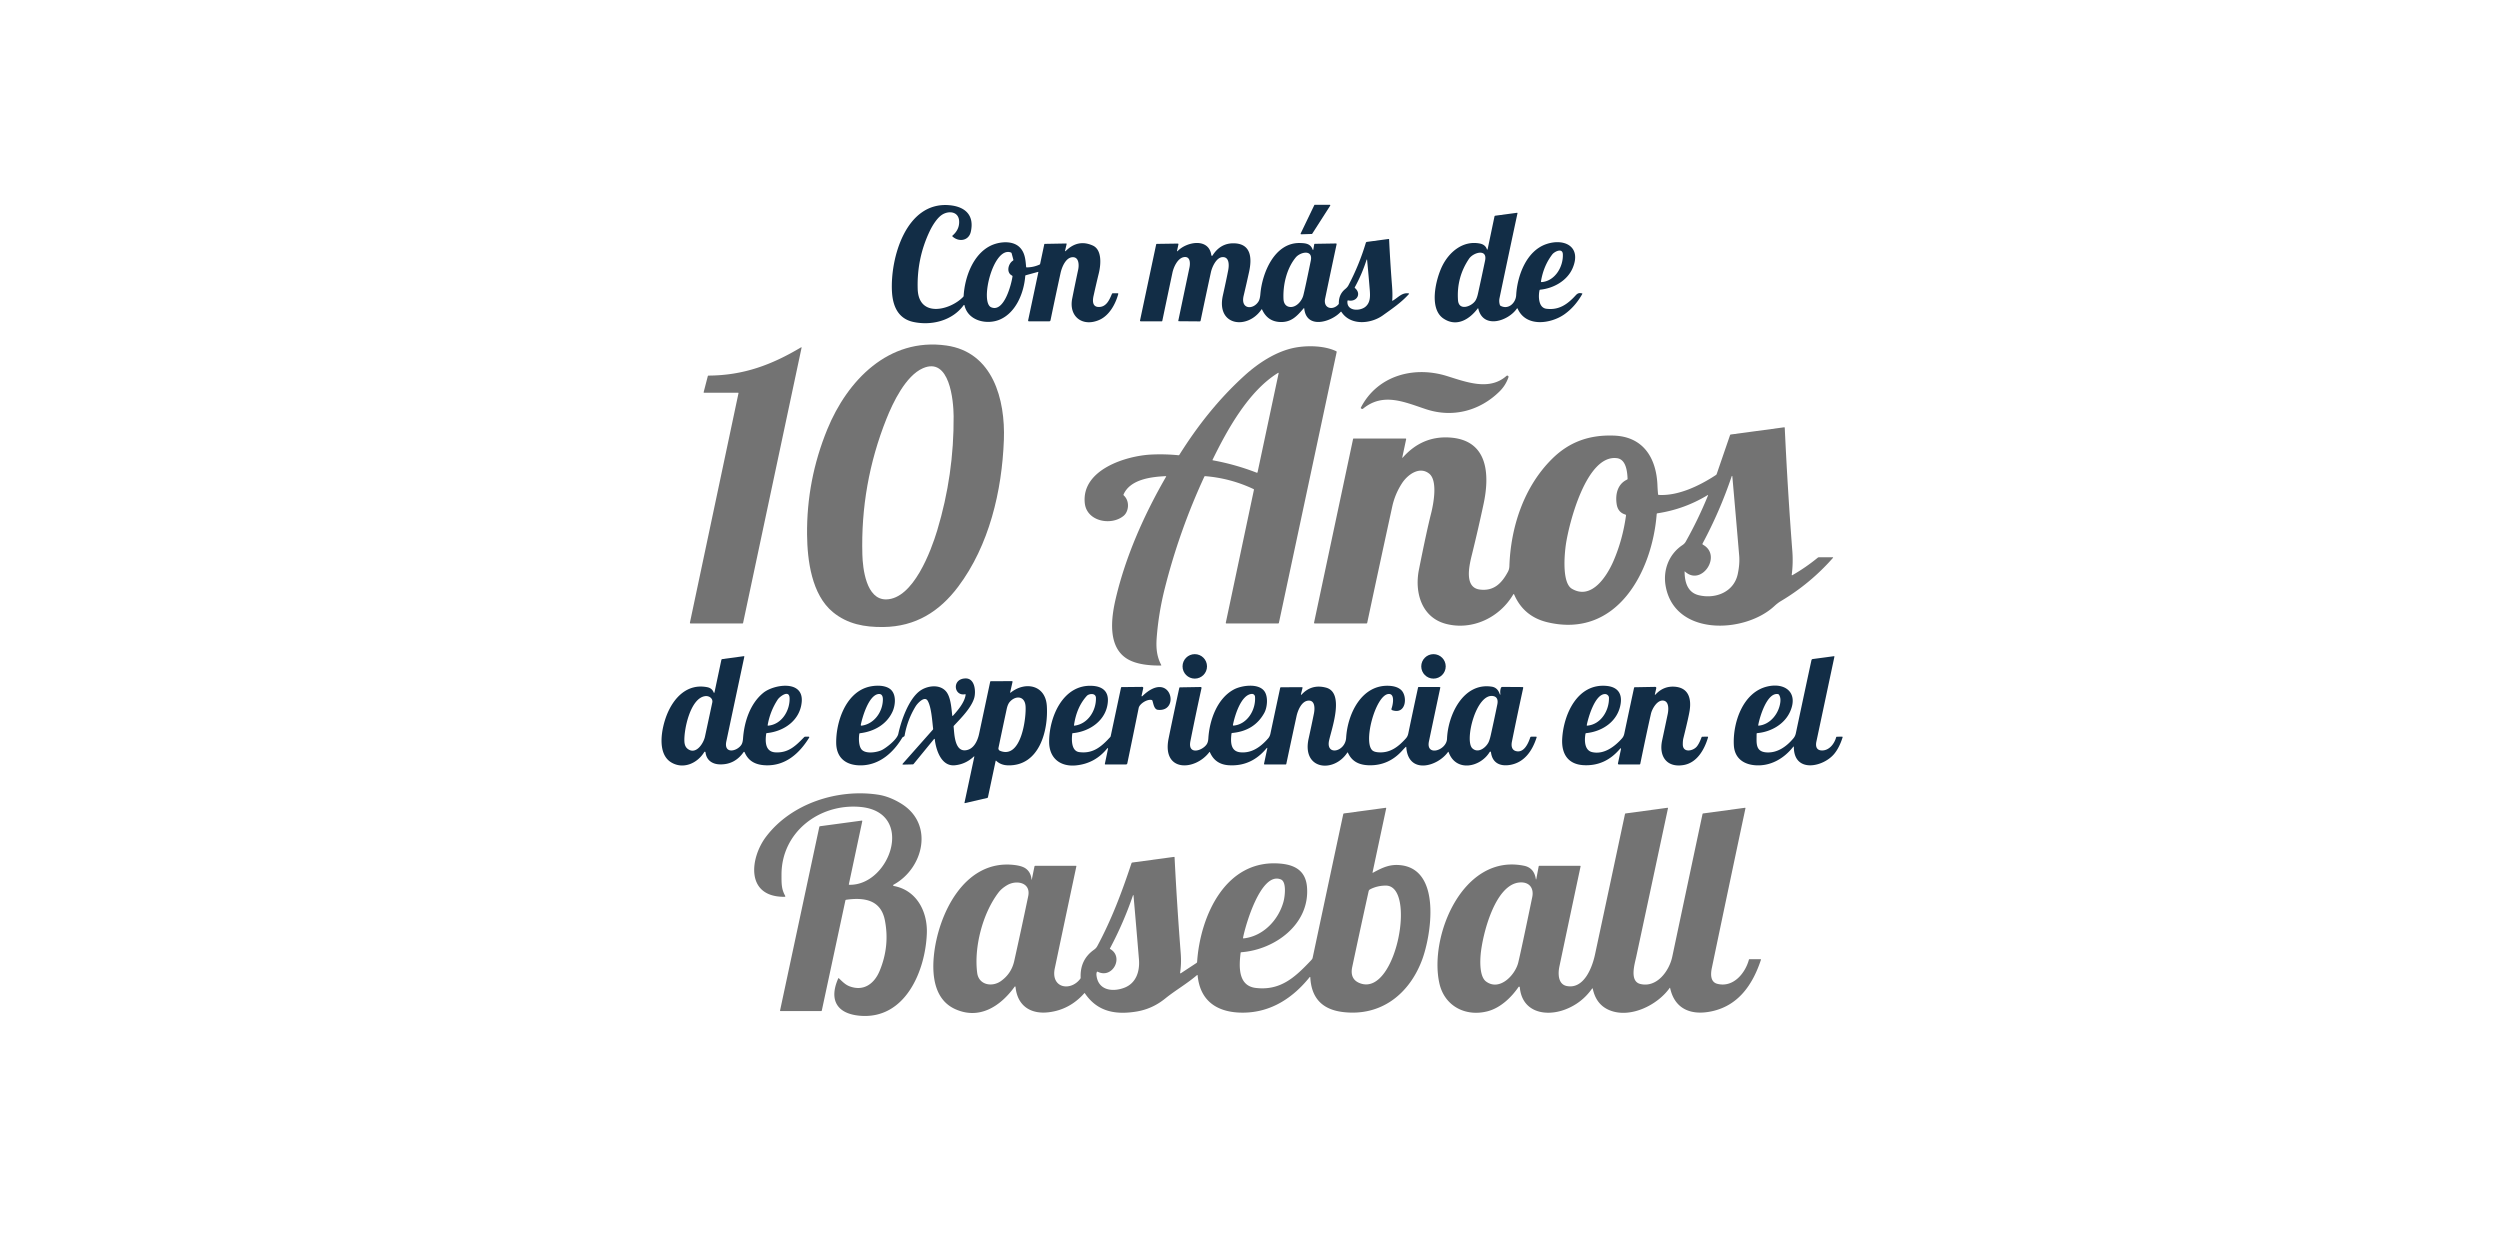 <?xml version="1.0" encoding="UTF-8" standalone="no"?>
<!DOCTYPE svg PUBLIC "-//W3C//DTD SVG 1.1//EN" "http://www.w3.org/Graphics/SVG/1.1/DTD/svg11.dtd">
<svg xmlns="http://www.w3.org/2000/svg" version="1.1" viewBox="0.00 0.00 2048.00 1024.00">
<path fill="#122d46" d="
  M 1077.12 167.75
  L 1089.31 167.75
  A 0.47 0.47 0.0 0 1 1089.71 168.47
  L 1074.99 191.45
  A 0.47 0.47 0.0 0 1 1074.61 191.67
  L 1065.94 191.94
  A 0.47 0.47 0.0 0 1 1065.51 191.26
  L 1076.69 168.02
  A 0.47 0.47 0.0 0 1 1077.12 167.75
  Z"
/>
<path fill="#122d46" d="
  M 872.49 205.47
  A 0.27 0.27 0.0 0 0 872.94 205.72
  Q 882.99 195.65 895.20 201.15
  C 902.97 204.65 901.83 216.93 900.16 223.79
  Q 897.89 233.12 895.81 242.51
  C 895.04 246.04 894.72 251.18 899.67 251.46
  C 906.18 251.84 908.77 245.78 910.88 240.78
  Q 911.09 240.27 911.65 240.26
  L 915.54 240.24
  Q 916.24 240.24 916.06 240.92
  C 913.75 249.33 908.65 258.47 900.62 262.04
  C 886.99 268.09 875.36 259.52 878.36 244.52
  Q 880.73 232.62 883.27 220.76
  C 883.99 217.36 884.06 210.29 878.43 210.71
  C 872.91 211.13 869.81 219.08 868.81 223.67
  Q 864.59 242.95 860.59 262.33
  A 1.15 1.14 -84.1 0 1 859.47 263.25
  L 842.92 263.25
  A 0.69 0.69 0.0 0 1 842.25 262.41
  L 850.62 222.99
  A 0.22 0.22 0.0 0 0 850.35 222.73
  L 840.41 225.46
  Q 839.93 225.59 839.89 226.09
  C 838.81 239.91 832.35 255.96 819.22 261.72
  C 808.69 266.35 793.00 262.99 790.13 250.16
  A 0.40 0.40 0.0 0 0 789.41 250.01
  C 780.12 262.80 762.97 266.96 748.12 263.72
  C 735.80 261.03 731.42 250.87 730.72 239.25
  C 729.07 211.96 742.00 164.90 777.82 168.11
  C 790.63 169.26 798.32 176.26 795.30 189.83
  C 793.62 197.34 785.48 198.48 780.30 193.74
  Q 779.88 193.36 780.31 192.99
  Q 786.03 188.01 785.73 181.27
  C 785.38 173.13 777.07 172.34 771.54 176.04
  C 767.66 178.64 763.94 184.52 761.67 189.26
  Q 750.98 211.62 751.78 236.76
  C 752.54 260.66 778.41 254.20 789.05 243.20
  Q 789.39 242.85 789.42 242.36
  C 790.30 227.48 796.82 208.75 811.15 201.46
  C 817.97 197.99 829.07 196.68 835.07 202.35
  C 839.68 206.70 840.08 212.72 840.59 218.58
  Q 840.63 219.05 841.10 219.05
  Q 846.54 219.01 851.52 216.78
  Q 851.99 216.57 852.10 216.07
  L 855.45 200.19
  Q 855.53 199.78 855.94 199.78
  L 873.29 199.47
  Q 873.90 199.46 873.76 200.05
  L 872.49 205.47
  Z
  M 828.03 206.79
  C 813.61 201.70 802.53 247.56 811.92 251.70
  C 822.48 256.35 828.49 233.08 829.43 226.49
  Q 829.50 225.97 829.02 225.73
  C 824.09 223.22 825.94 215.95 829.80 213.53
  Q 830.27 213.24 830.13 212.71
  L 828.75 207.56
  Q 828.60 206.99 828.03 206.79
  Z"
/>
<path fill="#122d46" d="
  M 1218.08 204.25
  A 0.30 0.29 -48.0 0 0 1218.65 204.22
  L 1224.28 177.34
  Q 1224.40 176.78 1224.96 176.70
  L 1242.76 174.31
  A 0.33 0.33 0.0 0 1 1243.13 174.70
  Q 1235.67 209.46 1228.42 244.18
  Q 1227.81 247.08 1228.70 249.80
  Q 1228.87 250.30 1229.33 250.55
  C 1235.72 253.94 1241.70 248.16 1242.05 241.87
  C 1242.92 226.17 1250.24 205.55 1266.80 199.95
  C 1281.53 194.97 1295.90 202.03 1288.25 219.76
  C 1283.83 230.00 1272.63 236.23 1261.76 237.31
  Q 1261.27 237.36 1261.17 237.84
  C 1260.15 242.57 1260.17 252.08 1266.79 252.93
  C 1277.10 254.26 1284.14 249.25 1290.79 241.96
  C 1292.43 240.17 1293.65 239.80 1295.93 240.33
  Q 1296.44 240.44 1296.18 240.89
  Q 1290.25 251.36 1281.51 257.51
  C 1270.51 265.25 1250.08 268.33 1243.26 252.82
  A 0.36 0.36 0.0 0 0 1242.63 252.76
  C 1235.62 263.00 1215.12 269.87 1211.05 252.94
  Q 1210.89 252.24 1210.46 252.81
  C 1203.77 261.65 1193.21 268.26 1182.40 260.89
  C 1170.27 252.62 1176.29 228.45 1181.50 217.88
  C 1187.23 206.29 1198.53 196.81 1212.33 199.51
  C 1215.14 200.06 1217.23 201.59 1218.08 204.25
  Z
  M 1271.64 208.40
  Q 1264.48 217.75 1262.38 230.39
  Q 1262.25 231.16 1263.03 231.09
  C 1274.03 230.12 1280.75 218.34 1280.28 208.25
  C 1280.03 202.76 1273.38 206.12 1271.64 208.40
  Z
  M 1203.45 211.94
  Q 1193.13 227.20 1194.39 245.85
  C 1194.99 254.83 1204.96 251.30 1208.35 246.73
  Q 1209.84 244.73 1210.80 240.37
  Q 1213.77 226.93 1216.58 213.46
  C 1218.66 203.48 1206.97 206.73 1203.45 211.94
  Z"
/>
<path fill="#122d46" d="
  M 1075.36 204.55
  A 0.26 0.26 0.0 0 0 1075.86 204.51
  L 1076.60 200.20
  Q 1076.69 199.74 1077.16 199.73
  L 1094.44 199.45
  A 0.51 0.51 0.0 0 1 1094.95 200.07
  Q 1090.20 222.29 1085.55 244.56
  C 1083.83 252.83 1091.88 254.57 1096.47 249.32
  Q 1096.79 248.95 1096.78 248.47
  Q 1096.66 241.17 1101.97 236.82
  Q 1103.81 235.31 1104.61 233.79
  Q 1113.42 217.12 1118.88 198.95
  A 1.14 1.13 -85.5 0 1 1119.81 198.15
  L 1137.52 195.77
  A 0.39 0.38 -5.5 0 1 1137.96 196.13
  Q 1138.86 215.16 1140.35 234.18
  Q 1140.92 241.40 1140.50 246.07
  Q 1140.45 246.58 1140.90 246.33
  C 1145.34 243.82 1148.53 239.44 1153.97 240.36
  Q 1154.58 240.46 1154.16 240.92
  C 1147.81 247.94 1140.43 252.90 1132.81 258.36
  C 1123.08 265.34 1106.42 267.00 1098.94 255.58
  Q 1098.63 255.10 1098.24 255.52
  C 1090.68 263.79 1070.31 269.98 1068.47 252.88
  Q 1068.38 252.07 1067.85 252.69
  C 1062.18 259.33 1057.42 264.48 1047.80 263.73
  Q 1038.22 262.99 1033.91 253.59
  Q 1033.68 253.08 1033.36 253.55
  C 1022.09 270.20 996.17 267.23 1001.78 242.01
  Q 1004.73 228.75 1006.18 221.19
  C 1006.88 217.54 1007.24 210.24 1001.36 210.64
  C 996.38 210.97 992.91 218.76 991.98 223.01
  Q 987.67 242.80 983.54 262.65
  Q 983.41 263.29 982.77 263.28
  L 965.76 263.15
  Q 965.16 263.14 965.29 262.56
  Q 969.84 240.85 974.41 219.18
  C 975.12 215.80 975.24 209.71 969.77 210.65
  C 964.81 211.51 961.47 218.60 960.44 223.49
  Q 956.28 243.12 952.15 262.85
  A 0.51 0.51 0.0 0 1 951.65 263.26
  L 934.63 263.23
  Q 933.76 263.22 933.94 262.38
  L 947.11 200.32
  Q 947.22 199.80 947.75 199.79
  L 964.72 199.54
  Q 965.50 199.53 965.34 200.29
  L 964.23 205.51
  A 0.25 0.25 0.0 0 0 964.66 205.74
  C 972.02 197.96 990.33 194.58 992.32 209.08
  A 0.55 0.54 57.4 0 0 993.32 209.30
  Q 999.79 199.04 1010.95 199.32
  C 1025.20 199.68 1025.61 211.85 1023.28 222.59
  Q 1021.13 232.46 1018.79 242.28
  C 1016.08 253.65 1026.75 253.97 1031.01 246.88
  Q 1032.17 244.96 1032.51 240.80
  C 1033.95 223.68 1044.03 198.61 1064.93 199.08
  C 1069.84 199.19 1073.65 199.70 1075.36 204.55
  Z
  M 1061.44 210.94
  C 1053.99 220.01 1050.89 233.53 1051.44 245.00
  C 1051.61 248.56 1053.39 251.26 1057.00 251.48
  C 1062.09 251.79 1066.51 246.51 1067.69 241.93
  Q 1069.23 235.97 1073.81 213.48
  C 1075.72 204.12 1065.19 206.37 1061.44 210.94
  Z
  M 1119.50 212.79
  Q 1115.79 224.50 1109.88 235.27
  Q 1109.64 235.69 1110.01 236.01
  C 1115.63 240.80 1111.26 247.62 1104.45 246.09
  A 0.51 0.51 0.0 0 0 1103.84 246.54
  C 1102.98 254.99 1113.84 255.07 1118.42 251.41
  C 1122.66 248.02 1122.53 242.70 1122.12 237.57
  Q 1121.11 225.05 1119.93 212.84
  A 0.22 0.22 0.0 0 0 1119.50 212.79
  Z"
/>
<path fill="#737373" d="
  M 682.44 501.56
  C 664.84 487.21 661.37 458.92 661.15 438.07
  Q 660.68 393.30 677.75 351.65
  C 694.11 311.72 727.90 276.37 775.24 283.04
  C 813.52 288.44 823.59 327.47 822.38 360.26
  C 820.84 402.29 810.32 446.84 784.94 480.62
  C 769.56 501.08 749.97 513.30 723.73 513.65
  C 708.23 513.86 694.32 511.25 682.44 501.56
  Z
  M 706.45 454.44
  C 706.76 465.61 709.52 491.35 726.03 491.03
  C 748.26 490.59 762.79 451.01 767.77 434.51
  Q 781.59 388.70 781.21 340.82
  C 781.11 328.29 778.00 292.06 756.06 301.65
  C 741.89 307.84 731.45 329.90 726.18 343.10
  Q 704.82 396.66 706.45 454.44
  Z"
/>
<path fill="#737373" d="
  M 954.96 390.07
  C 943.25 390.60 925.87 392.58 920.41 405.08
  Q 920.22 405.50 920.56 405.81
  C 925.81 410.66 924.57 419.08 920.59 422.46
  C 910.65 430.93 890.26 427.38 888.66 412.19
  C 885.78 384.77 922.43 373.36 943.19 372.37
  Q 954.33 371.84 965.44 372.94
  A 0.73 0.71 17.9 0 0 966.12 372.60
  C 981.07 348.80 998.24 327.03 1019.33 307.84
  C 1030.90 297.31 1045.55 287.75 1060.66 284.83
  C 1070.71 282.89 1084.89 283.04 1094.60 287.70
  Q 1095.09 287.94 1094.98 288.47
  L 1047.69 510.19
  A 0.71 0.71 0.0 0 1 1047.00 510.75
  L 1004.79 510.75
  Q 1004.05 510.75 1004.20 510.03
  L 1027.22 401.25
  Q 1027.31 400.84 1026.93 400.66
  Q 1008.09 391.75 987.28 390.07
  Q 986.80 390.03 986.60 390.47
  Q 966.16 434.62 954.25 481.79
  Q 949.06 502.34 947.56 522.56
  C 946.99 530.27 947.46 537.55 951.23 544.63
  Q 951.54 545.21 950.89 545.21
  C 941.77 545.30 930.86 544.33 923.36 539.72
  C 907.23 529.82 910.28 506.30 913.98 490.49
  C 922.14 455.55 937.36 421.51 955.24 390.53
  Q 955.52 390.04 954.96 390.07
  Z
  M 993.50 377.08
  Q 1011.95 380.43 1029.42 387.21
  Q 1030.07 387.47 1030.22 386.78
  L 1047.46 305.74
  A 0.29 0.28 -9.9 0 0 1047.03 305.44
  C 1022.85 320.30 1005.42 351.88 993.31 376.70
  A 0.27 0.26 -71.8 0 0 993.50 377.08
  Z"
/>
<path fill="#737373" d="
  M 604.71 321.75
  L 576.92 321.75
  Q 576.31 321.75 576.46 321.16
  L 579.80 308.27
  Q 579.95 307.69 580.55 307.68
  C 609.38 307.53 632.57 298.67 656.27 284.52
  A 0.26 0.26 0.0 0 1 656.66 284.80
  L 608.74 510.31
  A 0.55 0.55 0.0 0 1 608.20 510.75
  L 565.91 510.75
  Q 565.04 510.75 565.22 509.90
  L 604.98 322.09
  A 0.28 0.28 0.0 0 0 604.71 321.75
  Z"
/>
<path fill="#737373" d="
  M 1115.10 334.69
  A 0.59 0.58 26.3 0 1 1114.83 333.90
  C 1128.40 307.63 1158.20 299.60 1185.29 308.04
  C 1201.47 313.08 1220.19 320.27 1234.09 307.95
  A 1.02 1.02 0.0 0 1 1235.73 309.05
  C 1234.24 313.38 1231.88 317.24 1228.50 320.59
  C 1212.39 336.54 1190.20 342.48 1168.24 335.24
  C 1150.48 329.38 1133.08 321.28 1116.61 334.80
  Q 1116.14 335.18 1115.59 334.92
  L 1115.10 334.69
  Z"
/>
<path fill="#737373" d="
  M 1240.36 486.92
  A 0.38 0.37 -41.4 0 0 1239.69 486.88
  C 1228.61 505.89 1206.14 516.65 1184.66 511.10
  C 1164.45 505.88 1158.70 485.21 1162.38 466.71
  Q 1168.61 435.42 1172.26 421.00
  C 1174.39 412.64 1177.95 393.63 1170.74 387.96
  C 1162.64 381.61 1152.95 389.08 1148.56 395.81
  Q 1142.77 404.69 1140.51 415.06
  Q 1130.25 462.11 1120.04 510.12
  Q 1119.91 510.75 1119.26 510.75
  L 1077.05 510.75
  A 0.59 0.58 -84.0 0 1 1076.48 510.04
  L 1108.44 359.61
  A 0.46 0.45 -83.6 0 1 1108.88 359.25
  L 1151.48 359.25
  A 0.45 0.44 6.2 0 1 1151.92 359.79
  L 1148.80 374.50
  Q 1148.59 375.48 1149.25 374.73
  Q 1165.22 356.74 1188.18 358.46
  C 1219.27 360.79 1220.42 389.07 1215.35 412.83
  Q 1210.96 433.38 1205.93 453.80
  C 1203.85 462.24 1198.93 481.19 1212.17 482.95
  C 1223.90 484.51 1230.40 477.56 1235.34 468.29
  Q 1236.40 466.31 1236.49 463.82
  C 1237.55 431.89 1248.29 398.92 1271.37 375.99
  C 1285.53 361.92 1302.07 356.08 1322.25 356.85
  C 1346.42 357.77 1356.96 375.53 1357.79 397.68
  Q 1357.93 401.30 1358.29 404.89
  Q 1358.34 405.40 1358.85 405.43
  C 1374.85 406.39 1392.42 397.84 1405.69 389.13
  Q 1406.13 388.84 1406.31 388.34
  L 1417.27 356.42
  A 0.72 0.70 5.2 0 1 1417.85 355.95
  L 1461.50 350.05
  Q 1462.04 349.97 1462.07 350.51
  Q 1464.43 401.39 1468.28 451.51
  Q 1469.03 461.33 1467.78 470.92
  A 0.31 0.31 0.0 0 0 1468.25 471.23
  Q 1479.23 464.94 1489.03 456.92
  Q 1489.53 456.50 1490.19 456.50
  L 1501.21 456.50
  Q 1502.02 456.50 1501.48 457.11
  Q 1482.90 478.15 1458.86 492.44
  Q 1456.28 493.98 1453.50 496.55
  C 1429.08 519.16 1371.39 521.34 1364.43 479.63
  C 1362.30 466.83 1367.24 453.91 1378.25 446.55
  Q 1380.03 445.36 1380.96 443.71
  Q 1391.22 425.44 1399.13 406.06
  Q 1399.46 405.24 1398.71 405.70
  Q 1379.75 417.18 1357.78 420.50
  Q 1357.20 420.59 1357.16 421.17
  C 1353.55 467.91 1324.86 523.25 1267.78 509.78
  Q 1248.17 505.15 1240.36 486.92
  Z
  M 1287.69 482.31
  C 1303.87 491.87 1316.46 471.86 1321.78 459.54
  Q 1329.25 442.24 1332.01 422.43
  Q 1332.11 421.70 1331.41 421.49
  Q 1325.43 419.71 1324.39 413.07
  C 1323.15 405.16 1324.96 396.62 1332.85 392.91
  Q 1333.33 392.69 1333.31 392.15
  C 1333.06 386.57 1332.17 376.35 1324.69 375.35
  C 1299.54 371.97 1285.19 429.13 1282.74 446.24
  C 1281.55 454.54 1279.55 477.51 1287.69 482.31
  Z
  M 1395.02 446.20
  C 1411.16 455.05 1393.81 480.62 1380.38 468.23
  Q 1380.01 467.89 1380.02 468.39
  C 1380.10 476.69 1382.34 485.29 1391.54 487.57
  C 1405.17 490.94 1420.45 485.08 1423.58 470.20
  Q 1425.32 461.97 1424.75 455.25
  Q 1422.02 422.89 1419.12 390.15
  A 0.25 0.25 0.0 0 0 1418.63 390.09
  Q 1409.00 418.68 1394.74 445.26
  A 0.70 0.70 0.0 0 0 1395.02 446.20
  Z"
/>
<circle fill="#122d46" cx="978.76" cy="545.90" r="10.02"/>
<circle fill="#122d46" cx="1174.31" cy="545.90" r="10.02"/>
<path fill="#122d46" d="
  M 577.95 616.28
  A 0.55 0.55 0.0 0 0 576.94 616.06
  C 571.28 625.40 559.68 630.44 549.91 624.58
  C 537.86 617.36 541.91 596.60 546.24 585.69
  C 551.80 571.67 562.91 559.67 579.46 562.97
  Q 583.36 563.75 584.69 567.37
  A 0.31 0.31 0.0 0 0 585.28 567.32
  L 590.93 540.68
  Q 591.07 540.02 591.74 539.93
  L 609.25 537.55
  Q 609.85 537.47 609.73 538.06
  Q 602.36 572.67 595.03 607.25
  C 592.75 617.99 603.72 615.62 607.31 610.16
  Q 608.44 608.44 608.69 604.99
  C 609.67 591.22 614.55 576.29 625.31 567.56
  C 633.90 560.57 658.39 556.75 656.77 575.02
  C 655.45 589.96 642.50 599.11 628.25 600.55
  Q 627.73 600.60 627.66 601.12
  C 626.79 607.48 626.76 615.93 635.32 616.35
  C 645.99 616.88 651.92 610.89 658.74 603.90
  Q 659.13 603.50 659.69 603.50
  L 662.48 603.50
  A 0.48 0.48 0.0 0 1 662.89 604.23
  C 654.94 617.15 643.55 627.38 627.65 626.94
  C 619.39 626.71 613.21 623.88 609.97 616.19
  A 0.46 0.46 0.0 0 0 609.17 616.10
  Q 601.92 626.44 589.84 626.19
  C 583.42 626.06 578.73 622.77 577.95 616.28
  Z
  M 646.84 572.03
  C 646.65 564.55 638.73 570.59 637.09 573.09
  Q 630.84 582.66 628.88 593.98
  Q 628.79 594.49 629.31 594.45
  C 640.34 593.46 647.10 582.22 646.84 572.03
  Z
  M 564.73 614.33
  C 570.92 617.36 576.39 608.68 577.50 603.49
  Q 580.50 589.50 583.50 575.50
  C 584.20 572.19 580.99 569.92 577.84 570.26
  C 565.52 571.61 560.11 597.90 560.67 607.52
  C 560.85 610.58 561.87 612.92 564.73 614.33
  Z"
/>
<path fill="#122d46" d="
  M 1469.52 611.82
  A 0.24 0.24 0.0 0 0 1469.09 611.67
  C 1461.35 621.55 1450.12 628.02 1437.37 626.86
  C 1427.67 625.97 1420.93 620.58 1420.37 610.57
  C 1419.36 592.39 1427.61 567.01 1447.91 562.35
  C 1462.30 559.04 1473.26 567.28 1466.59 582.67
  C 1462.02 593.23 1450.91 599.55 1439.63 600.56
  Q 1439.00 600.61 1439.01 601.25
  C 1439.11 608.15 1437.55 615.87 1447.36 616.38
  C 1456.22 616.85 1463.64 611.47 1469.20 604.80
  Q 1470.66 603.06 1471.17 600.63
  Q 1477.40 571.12 1483.92 540.92
  Q 1484.12 539.99 1485.07 539.87
  L 1502.27 537.57
  Q 1502.86 537.49 1502.73 538.08
  Q 1495.36 572.80 1487.99 607.49
  C 1487.21 611.17 1487.90 614.63 1492.38 614.77
  C 1498.32 614.97 1502.64 609.48 1504.16 604.06
  Q 1504.32 603.51 1504.89 603.51
  L 1508.96 603.49
  Q 1509.63 603.49 1509.43 604.12
  Q 1506.81 612.38 1502.70 617.44
  C 1493.71 628.52 1469.47 633.62 1469.52 611.82
  Z
  M 1456.44 568.58
  C 1447.42 567.23 1441.46 587.72 1440.35 593.98
  Q 1440.26 594.50 1440.78 594.45
  C 1450.38 593.47 1457.33 584.34 1458.44 575.27
  Q 1458.91 571.47 1457.38 569.19
  Q 1457.04 568.68 1456.44 568.58
  Z"
/>
<path fill="#122d46" d="
  M 828.14 567.26
  C 839.84 558.03 856.43 561.00 857.56 578.20
  C 858.89 598.30 851.58 627.40 825.99 626.98
  Q 819.98 626.89 816.19 623.32
  Q 815.73 622.88 815.60 623.50
  L 809.34 653.02
  Q 809.23 653.56 808.69 653.69
  L 790.50 657.93
  A 0.32 0.31 -0.6 0 1 790.12 657.56
  L 798.11 620.16
  Q 798.32 619.20 797.60 619.87
  Q 790.96 626.06 782.21 626.92
  C 770.93 628.02 766.71 613.99 765.76 605.59
  A 0.34 0.34 0.0 0 0 765.16 605.41
  L 748.49 625.78
  Q 748.17 626.18 747.65 626.19
  L 739.75 626.38
  A 0.41 0.41 0.0 0 1 739.44 625.70
  L 764.13 597.82
  Q 764.47 597.43 764.41 596.91
  C 763.64 590.68 763.03 579.32 759.95 574.06
  C 757.44 569.76 751.57 576.22 750.15 578.52
  Q 743.33 589.62 741.06 602.59
  Q 740.97 603.11 740.50 603.36
  L 739.81 603.73
  Q 739.31 604.00 739.01 604.50
  C 731.85 616.48 720.73 626.40 706.25 626.96
  C 693.92 627.43 685.12 621.61 685.01 608.49
  C 684.86 591.91 692.24 568.97 709.92 563.15
  C 715.40 561.35 724.54 560.72 729.33 564.57
  C 734.46 568.69 733.59 577.68 731.12 583.04
  C 726.25 593.62 715.83 599.32 704.54 600.65
  Q 704.03 600.71 703.95 601.22
  C 703.38 604.81 703.33 611.88 706.33 614.50
  C 710.21 617.87 719.19 616.16 722.75 614.27
  C 726.07 612.51 734.88 605.90 735.90 601.16
  C 738.27 590.16 744.38 572.80 753.47 566.06
  C 759.16 561.84 769.37 560.12 774.81 566.19
  C 778.90 570.74 779.37 580.14 780.08 586.21
  A 0.31 0.31 0.0 0 0 780.62 586.38
  C 784.82 581.73 790.13 575.45 791.04 569.24
  Q 791.13 568.60 790.49 568.72
  C 781.37 570.45 779.53 555.92 791.03 555.77
  C 798.91 555.66 799.57 566.98 798.01 572.02
  C 795.56 579.98 787.20 588.37 781.50 594.44
  Q 781.14 594.82 781.21 595.35
  C 781.79 599.96 781.68 615.29 790.66 614.66
  C 797.53 614.18 800.82 607.03 802.07 601.20
  Q 806.62 579.91 811.13 558.62
  Q 811.25 558.04 811.84 558.04
  L 828.97 557.99
  A 0.51 0.51 0.0 0 1 829.47 558.61
  L 827.58 566.91
  Q 827.36 567.86 828.14 567.26
  Z
  M 705.79 594.47
  C 716.18 593.10 723.16 583.15 723.26 573.00
  C 723.29 570.46 722.42 568.04 719.34 568.59
  C 711.61 569.96 706.52 587.09 705.16 593.80
  A 0.57 0.56 2.1 0 0 705.79 594.47
  Z
  M 819.20 615.05
  C 836.67 622.27 840.81 587.86 840.14 578.51
  C 839.52 569.93 831.95 569.60 827.20 574.98
  Q 825.54 576.86 824.67 580.90
  Q 821.23 596.84 817.95 612.69
  A 2.10 2.09 -73.0 0 0 819.20 615.05
  Z"
/>
<path fill="#122d46" d="
  M 907.71 613.32
  A 0.36 0.35 70.6 0 0 907.09 613.02
  Q 897.27 625.25 881.96 626.96
  C 868.99 628.42 859.54 621.47 859.46 607.86
  C 859.34 587.61 870.73 560.33 894.97 561.85
  C 903.01 562.35 908.15 566.24 907.56 574.77
  C 906.51 589.90 892.87 599.34 878.77 600.61
  A 0.39 0.39 0.0 0 0 878.42 600.95
  C 877.78 605.72 877.50 615.23 884.08 616.12
  C 895.50 617.66 902.37 611.55 909.46 603.85
  Q 909.80 603.48 909.90 602.99
  L 918.33 563.35
  A 0.61 0.61 0.0 0 1 918.91 562.87
  L 935.46 562.70
  Q 936.77 562.68 936.49 563.96
  L 935.17 569.99
  A 0.36 0.36 0.0 0 0 935.77 570.32
  C 959.08 547.75 967.45 583.61 948.49 581.48
  C 945.40 581.13 944.88 576.43 944.07 574.02
  Q 943.90 573.52 943.38 573.40
  C 939.78 572.58 933.50 576.54 932.81 579.96
  Q 928.30 602.24 923.51 625.25
  Q 923.31 626.25 922.29 626.25
  L 905.59 626.25
  Q 904.99 626.25 905.11 625.66
  L 907.71 613.32
  Z
  M 897.80 571.77
  C 897.70 567.39 892.00 568.19 890.28 570.10
  Q 881.92 579.35 879.82 594.09
  Q 879.76 594.51 880.19 594.46
  C 891.22 593.10 898.03 582.15 897.80 571.77
  Z"
/>
<path fill="#122d46" d="
  M 991.11 616.09
  A 0.20 0.20 0.0 0 0 990.76 616.05
  C 978.98 631.69 951.65 632.73 957.34 604.87
  Q 961.56 584.21 966.06 563.61
  Q 966.17 563.09 966.71 563.08
  L 983.56 562.79
  A 0.74 0.73 5.9 0 1 984.29 563.68
  Q 979.47 585.57 975.17 607.21
  C 972.86 618.81 984.95 615.14 988.56 609.68
  Q 989.69 607.97 989.87 604.99
  C 990.75 590.28 996.94 572.17 1010.89 564.77
  C 1017.01 561.52 1030.87 559.42 1035.79 566.25
  C 1039.06 570.77 1038.15 579.57 1035.72 583.99
  Q 1027.60 598.77 1009.43 600.45
  Q 1008.88 600.51 1008.82 601.06
  C 1008.15 607.10 1007.66 615.51 1016.12 616.29
  C 1025.60 617.17 1032.89 611.71 1038.84 604.92
  Q 1040.24 603.32 1040.72 601.06
  Q 1044.68 582.37 1048.71 563.58
  A 0.73 0.72 -84.1 0 1 1049.42 563.00
  L 1066.58 562.95
  A 0.46 0.46 0.0 0 1 1067.03 563.53
  L 1065.72 568.76
  A 0.31 0.31 0.0 0 0 1066.25 569.05
  Q 1074.36 560.17 1086.23 563.30
  C 1101.62 567.36 1091.04 596.45 1088.79 606.56
  C 1085.93 619.45 1102.08 616.02 1102.76 604.39
  C 1103.89 585.01 1115.33 560.61 1138.05 561.82
  Q 1144.42 562.16 1147.75 565.19
  C 1153.26 570.20 1152.03 585.72 1140.49 581.78
  A 0.95 0.94 20.1 0 1 1139.91 580.54
  C 1140.97 577.82 1143.15 567.84 1137.28 568.53
  C 1126.59 569.79 1115.99 609.80 1124.88 615.18
  Q 1126.27 616.02 1128.78 616.26
  C 1138.64 617.19 1145.51 611.79 1151.71 604.90
  Q 1153.16 603.29 1153.64 601.00
  Q 1157.57 582.15 1161.64 563.34
  Q 1161.77 562.78 1162.34 562.78
  L 1179.52 562.82
  A 0.39 0.38 -83.9 0 1 1179.89 563.29
  Q 1175.22 585.28 1170.59 607.32
  C 1167.91 620.09 1185.05 614.77 1185.40 605.22
  C 1186.12 585.92 1198.58 558.94 1221.99 562.51
  Q 1226.56 563.20 1228.35 567.94
  Q 1229.29 570.45 1229.03 567.74
  Q 1228.83 565.65 1229.52 563.61
  A 1.30 1.29 -80.4 0 1 1230.76 562.72
  L 1247.24 562.83
  A 0.58 0.58 0.0 0 1 1247.81 563.54
  Q 1242.96 585.78 1238.57 607.52
  C 1237.89 610.87 1238.29 614.37 1241.89 615.31
  C 1248.51 617.02 1252.00 608.85 1253.56 604.13
  Q 1253.77 603.50 1254.44 603.50
  L 1258.30 603.50
  Q 1258.99 603.50 1258.78 604.15
  C 1255.28 615.06 1248.80 624.65 1237.02 626.62
  C 1228.82 628.00 1222.48 624.99 1221.40 616.22
  A 0.56 0.56 0.0 0 0 1220.37 616.00
  C 1212.74 628.62 1192.66 632.81 1186.69 616.08
  A 0.27 0.27 0.0 0 0 1186.22 616.01
  C 1177.54 628.20 1153.70 634.63 1152.04 612.21
  Q 1151.99 611.48 1151.47 611.99
  Q 1150.01 613.43 1148.69 614.90
  Q 1137.63 627.19 1121.76 626.92
  C 1113.69 626.78 1107.51 624.01 1104.22 616.60
  A 0.30 0.30 0.0 0 0 1103.70 616.56
  C 1092.58 633.50 1066.36 630.67 1072.03 605.05
  Q 1074.30 594.78 1076.38 584.46
  C 1077.06 581.08 1077.56 573.96 1072.26 573.94
  C 1066.29 573.92 1063.11 582.09 1062.09 586.82
  Q 1057.87 606.30 1053.74 625.80
  Q 1053.65 626.25 1053.19 626.25
  L 1036.07 626.25
  Q 1035.37 626.25 1035.51 625.57
  L 1038.08 613.50
  Q 1038.42 611.94 1037.39 613.17
  C 1029.40 622.73 1019.37 627.65 1006.73 626.90
  Q 995.39 626.23 991.11 616.09
  Z
  M 1025.49 568.45
  C 1016.67 569.04 1011.54 586.17 1010.02 593.84
  A 0.49 0.49 0.0 0 0 1010.54 594.42
  C 1021.94 593.36 1028.91 581.34 1028.11 570.73
  A 2.48 2.46 85.9 0 0 1025.49 568.45
  Z
  M 1206.19 613.06
  C 1210.72 617.22 1216.68 612.94 1219.14 608.59
  Q 1220.25 606.62 1221.24 602.19
  Q 1224.05 589.58 1226.63 576.92
  C 1227.24 573.93 1226.71 571.00 1223.49 570.28
  C 1209.41 567.17 1199.40 606.84 1206.19 613.06
  Z"
/>
<path fill="#122d46" d="
  M 1327.81 614.16
  Q 1328.25 612.08 1326.87 613.69
  Q 1314.90 627.66 1297.58 626.85
  C 1284.51 626.25 1279.09 617.61 1279.75 605.25
  C 1280.80 585.52 1292.04 559.69 1316.06 561.89
  C 1324.60 562.67 1328.93 567.58 1327.67 576.26
  C 1325.59 590.65 1313.04 599.20 1299.41 600.59
  Q 1298.92 600.63 1298.83 601.12
  C 1297.89 606.34 1297.89 614.70 1304.32 616.15
  C 1313.97 618.33 1322.80 611.60 1328.76 604.86
  Q 1330.15 603.28 1330.62 601.03
  Q 1334.57 582.25 1338.61 563.48
  Q 1338.71 563.00 1339.20 562.99
  L 1355.73 562.69
  Q 1357.07 562.67 1356.77 563.98
  L 1355.74 568.48
  Q 1355.44 569.76 1356.34 568.80
  Q 1362.77 561.97 1371.65 562.53
  C 1382.95 563.23 1385.63 571.72 1384.22 581.69
  Q 1383.49 586.80 1379.02 604.78
  C 1378.62 606.40 1378.56 608.10 1378.55 609.72
  C 1378.48 616.84 1386.57 615.39 1389.80 611.82
  Q 1391.84 609.55 1393.90 604.03
  Q 1394.09 603.51 1394.64 603.51
  L 1398.78 603.49
  Q 1399.39 603.49 1399.22 604.08
  C 1396.24 614.24 1390.10 624.83 1379.30 626.70
  C 1365.51 629.10 1358.79 619.70 1361.62 606.53
  Q 1363.95 595.69 1366.22 584.82
  C 1366.91 581.49 1367.35 574.82 1362.91 573.97
  C 1357.69 572.96 1353.37 580.70 1352.45 584.75
  Q 1349.12 599.37 1343.72 625.66
  Q 1343.60 626.25 1342.99 626.25
  L 1326.17 626.25
  A 0.76 0.76 0.0 0 1 1325.43 625.34
  L 1327.81 614.16
  Z
  M 1314.91 568.58
  C 1306.64 568.51 1301.06 587.82 1299.89 593.98
  Q 1299.79 594.50 1300.32 594.45
  C 1311.60 593.45 1318.36 581.86 1318.06 571.53
  C 1318.02 570.01 1316.57 568.59 1314.91 568.58
  Z"
/>
<path fill="#737373" d="
  M 731.98 724.76
  A 0.55 0.55 0.0 0 0 732.14 725.79
  C 750.97 729.23 759.90 746.82 759.27 764.50
  C 758.19 795.02 741.74 835.40 704.32 832.09
  C 685.48 830.42 678.97 819.02 686.65 801.59
  Q 686.88 801.07 687.29 801.47
  C 689.86 803.94 692.48 806.64 695.73 807.90
  C 707.37 812.41 716.20 806.05 720.66 795.22
  Q 729.03 774.91 724.88 753.85
  C 721.56 737.02 707.86 735.04 693.23 737.08
  Q 692.65 737.16 692.53 737.73
  L 673.23 827.81
  A 0.55 0.55 0.0 0 1 672.69 828.25
  L 639.37 828.25
  A 0.36 0.36 0.0 0 1 639.02 827.81
  L 671.17 677.43
  A 0.76 0.75 2.2 0 1 671.81 676.84
  L 705.95 672.23
  A 0.38 0.38 0.0 0 1 706.38 672.69
  L 695.40 724.32
  Q 695.29 724.81 695.79 724.82
  C 729.38 725.51 750.30 664.70 704.23 660.99
  C 670.87 658.30 640.13 681.95 640.21 716.59
  C 640.22 723.90 640.11 728.34 643.27 733.95
  A 0.48 0.48 0.0 0 1 642.86 734.67
  C 610.45 735.04 614.33 702.84 627.61 685.36
  C 648.35 658.03 686.36 646.03 719.25 650.99
  Q 728.71 652.42 738.38 658.40
  C 765.42 675.12 756.51 711.44 731.98 724.76
  Z"
/>
<path fill="#737373" d="
  M 845.32 720.26
  L 847.40 709.94
  Q 847.53 709.25 848.24 709.25
  L 881.42 709.25
  A 0.36 0.35 -84.0 0 1 881.76 709.68
  Q 872.87 751.50 864.07 793.31
  C 860.65 809.61 877.15 812.40 884.99 801.77
  Q 885.28 801.38 885.26 800.89
  Q 884.67 786.19 896.19 778.04
  Q 897.97 776.78 898.87 775.12
  C 910.64 753.26 919.08 730.77 926.88 707.26
  Q 927.08 706.65 927.71 706.57
  L 961.70 701.97
  Q 962.19 701.90 962.21 702.39
  Q 964.19 741.61 967.23 780.66
  C 967.69 786.53 967.54 791.53 966.74 796.94
  A 0.38 0.38 0.0 0 0 967.32 797.31
  L 980.14 788.88
  Q 980.64 788.55 980.68 787.95
  C 983.19 750.31 1004.18 702.98 1049.63 707.54
  C 1061.69 708.76 1069.61 714.02 1070.68 726.51
  C 1073.28 756.99 1044.49 778.00 1016.89 780.07
  Q 1016.36 780.11 1016.29 780.65
  C 1015.07 791.23 1013.85 807.59 1028.80 809.33
  C 1049.05 811.69 1060.93 800.53 1073.87 786.88
  Q 1075.11 785.57 1075.29 784.76
  Q 1087.80 725.85 1100.39 666.96
  A 0.79 0.78 -87.3 0 1 1101.05 666.35
  L 1135.04 661.76
  Q 1135.69 661.67 1135.55 662.31
  L 1124.42 714.55
  Q 1124.28 715.20 1124.86 714.88
  C 1132.65 710.62 1138.77 707.77 1147.57 708.78
  C 1181.05 712.62 1172.41 766.29 1165.03 786.15
  C 1154.59 814.27 1131.31 832.86 1100.04 829.05
  Q 1074.66 825.97 1073.40 800.61
  A 0.29 0.29 0.0 0 0 1072.88 800.45
  C 1059.17 817.52 1041.30 829.24 1018.97 829.56
  C 998.68 829.86 983.19 821.26 981.10 799.03
  A 0.32 0.32 0.0 0 0 980.57 798.82
  C 972.14 806.04 962.87 811.24 954.41 818.09
  Q 943.88 826.61 930.71 828.71
  C 913.65 831.44 898.87 828.75 888.69 813.64
  Q 888.51 813.38 888.30 813.61
  Q 876.30 827.16 859.13 829.24
  C 844.36 831.03 833.42 824.05 831.93 808.48
  A 0.40 0.40 0.0 0 0 831.21 808.28
  C 819.67 824.27 802.30 835.79 782.27 826.56
  C 765.85 818.99 763.44 800.02 764.98 783.50
  C 768.14 749.73 789.78 703.37 831.37 708.65
  Q 837.34 709.41 840.23 711.46
  Q 844.38 714.42 845.02 720.25
  Q 845.13 721.23 845.32 720.26
  Z
  M 1049.31 720.44
  C 1032.88 713.61 1020.04 758.72 1018.31 768.20
  Q 1018.21 768.79 1018.80 768.73
  C 1034.94 766.96 1047.56 753.46 1051.53 738.31
  C 1052.53 734.47 1054.15 722.45 1049.31 720.44
  Z
  M 800.52 797.00
  C 801.81 806.94 812.69 808.80 819.83 803.79
  Q 828.54 797.68 830.87 787.21
  Q 836.77 760.73 842.31 734.16
  C 844.66 722.92 832.74 720.70 825.23 725.02
  Q 820.57 727.70 817.93 731.19
  C 804.69 748.65 797.83 776.41 800.52 797.00
  Z
  M 1115.34 805.88
  C 1144.18 814.23 1160.24 725.46 1135.27 725.48
  Q 1128.22 725.49 1122.35 728.57
  A 2.31 2.31 0.0 0 0 1121.18 730.11
  Q 1114.31 761.20 1107.73 792.23
  C 1106.29 799.03 1108.50 803.90 1115.34 805.88
  Z
  M 909.38 777.39
  C 920.95 783.85 911.42 802.11 899.32 796.08
  Q 898.76 795.80 898.51 796.37
  Q 898.04 797.48 898.26 799.23
  C 899.83 811.59 911.79 812.75 921.15 809.12
  C 930.78 805.39 933.83 795.64 933.04 786.00
  Q 930.86 759.64 928.57 733.49
  A 0.22 0.22 0.0 0 0 928.14 733.44
  Q 920.46 755.96 909.26 776.98
  A 0.30 0.30 0.0 0 0 909.38 777.39
  Z"
/>
<path fill="#737373" d="
  M 1258.59 719.81
  L 1260.46 709.83
  Q 1260.57 709.25 1261.16 709.25
  L 1294.26 709.25
  Q 1294.92 709.25 1294.78 709.89
  Q 1286.02 751.06 1277.47 791.71
  C 1276.16 797.91 1276.43 806.35 1283.51 807.75
  C 1297.44 810.51 1304.28 792.85 1306.60 782.07
  Q 1318.94 724.49 1331.19 666.84
  A 0.61 0.60 2.0 0 1 1331.70 666.37
  L 1366.01 661.72
  A 0.36 0.36 0.0 0 1 1366.41 662.15
  Q 1353.40 723.14 1340.32 784.16
  C 1339.17 789.54 1334.73 803.81 1343.67 806.05
  C 1357.17 809.44 1367.44 795.46 1369.91 783.78
  Q 1382.27 725.36 1394.69 666.93
  Q 1394.79 666.43 1395.31 666.36
  L 1429.50 661.72
  A 0.35 0.35 0.0 0 1 1429.88 662.14
  Q 1415.97 727.56 1402.31 793.11
  C 1401.32 797.87 1401.02 804.47 1406.85 805.96
  C 1419.78 809.25 1429.63 797.48 1432.69 786.21
  Q 1432.81 785.75 1433.28 785.75
  L 1442.06 785.75
  Q 1442.73 785.75 1442.52 786.39
  C 1435.75 806.74 1424.09 823.67 1402.46 828.41
  C 1386.00 832.02 1372.00 827.15 1368.16 809.37
  A 0.20 0.19 57.4 0 0 1367.81 809.29
  C 1357.87 823.44 1335.26 834.65 1318.31 827.48
  Q 1307.52 822.93 1304.81 809.96
  A 0.32 0.32 0.0 0 0 1304.23 809.84
  Q 1295.87 821.72 1282.35 826.92
  C 1266.12 833.15 1246.87 829.25 1245.02 808.80
  A 0.57 0.56 59.9 0 0 1243.99 808.52
  C 1237.97 817.30 1229.07 825.65 1218.87 828.37
  C 1200.82 833.19 1183.36 824.36 1179.15 805.56
  C 1170.48 766.88 1198.45 698.97 1248.49 709.23
  Q 1256.63 710.90 1258.10 719.81
  Q 1258.33 721.18 1258.59 719.81
  Z
  M 1217.42 804.08
  C 1228.59 812.25 1241.33 798.60 1243.76 788.49
  Q 1246.41 777.45 1255.21 734.93
  C 1256.73 727.59 1252.89 722.41 1245.11 722.90
  C 1224.64 724.19 1214.45 765.78 1212.98 781.68
  C 1212.43 787.63 1212.01 800.12 1217.42 804.08
  Z"
/>
</svg>
